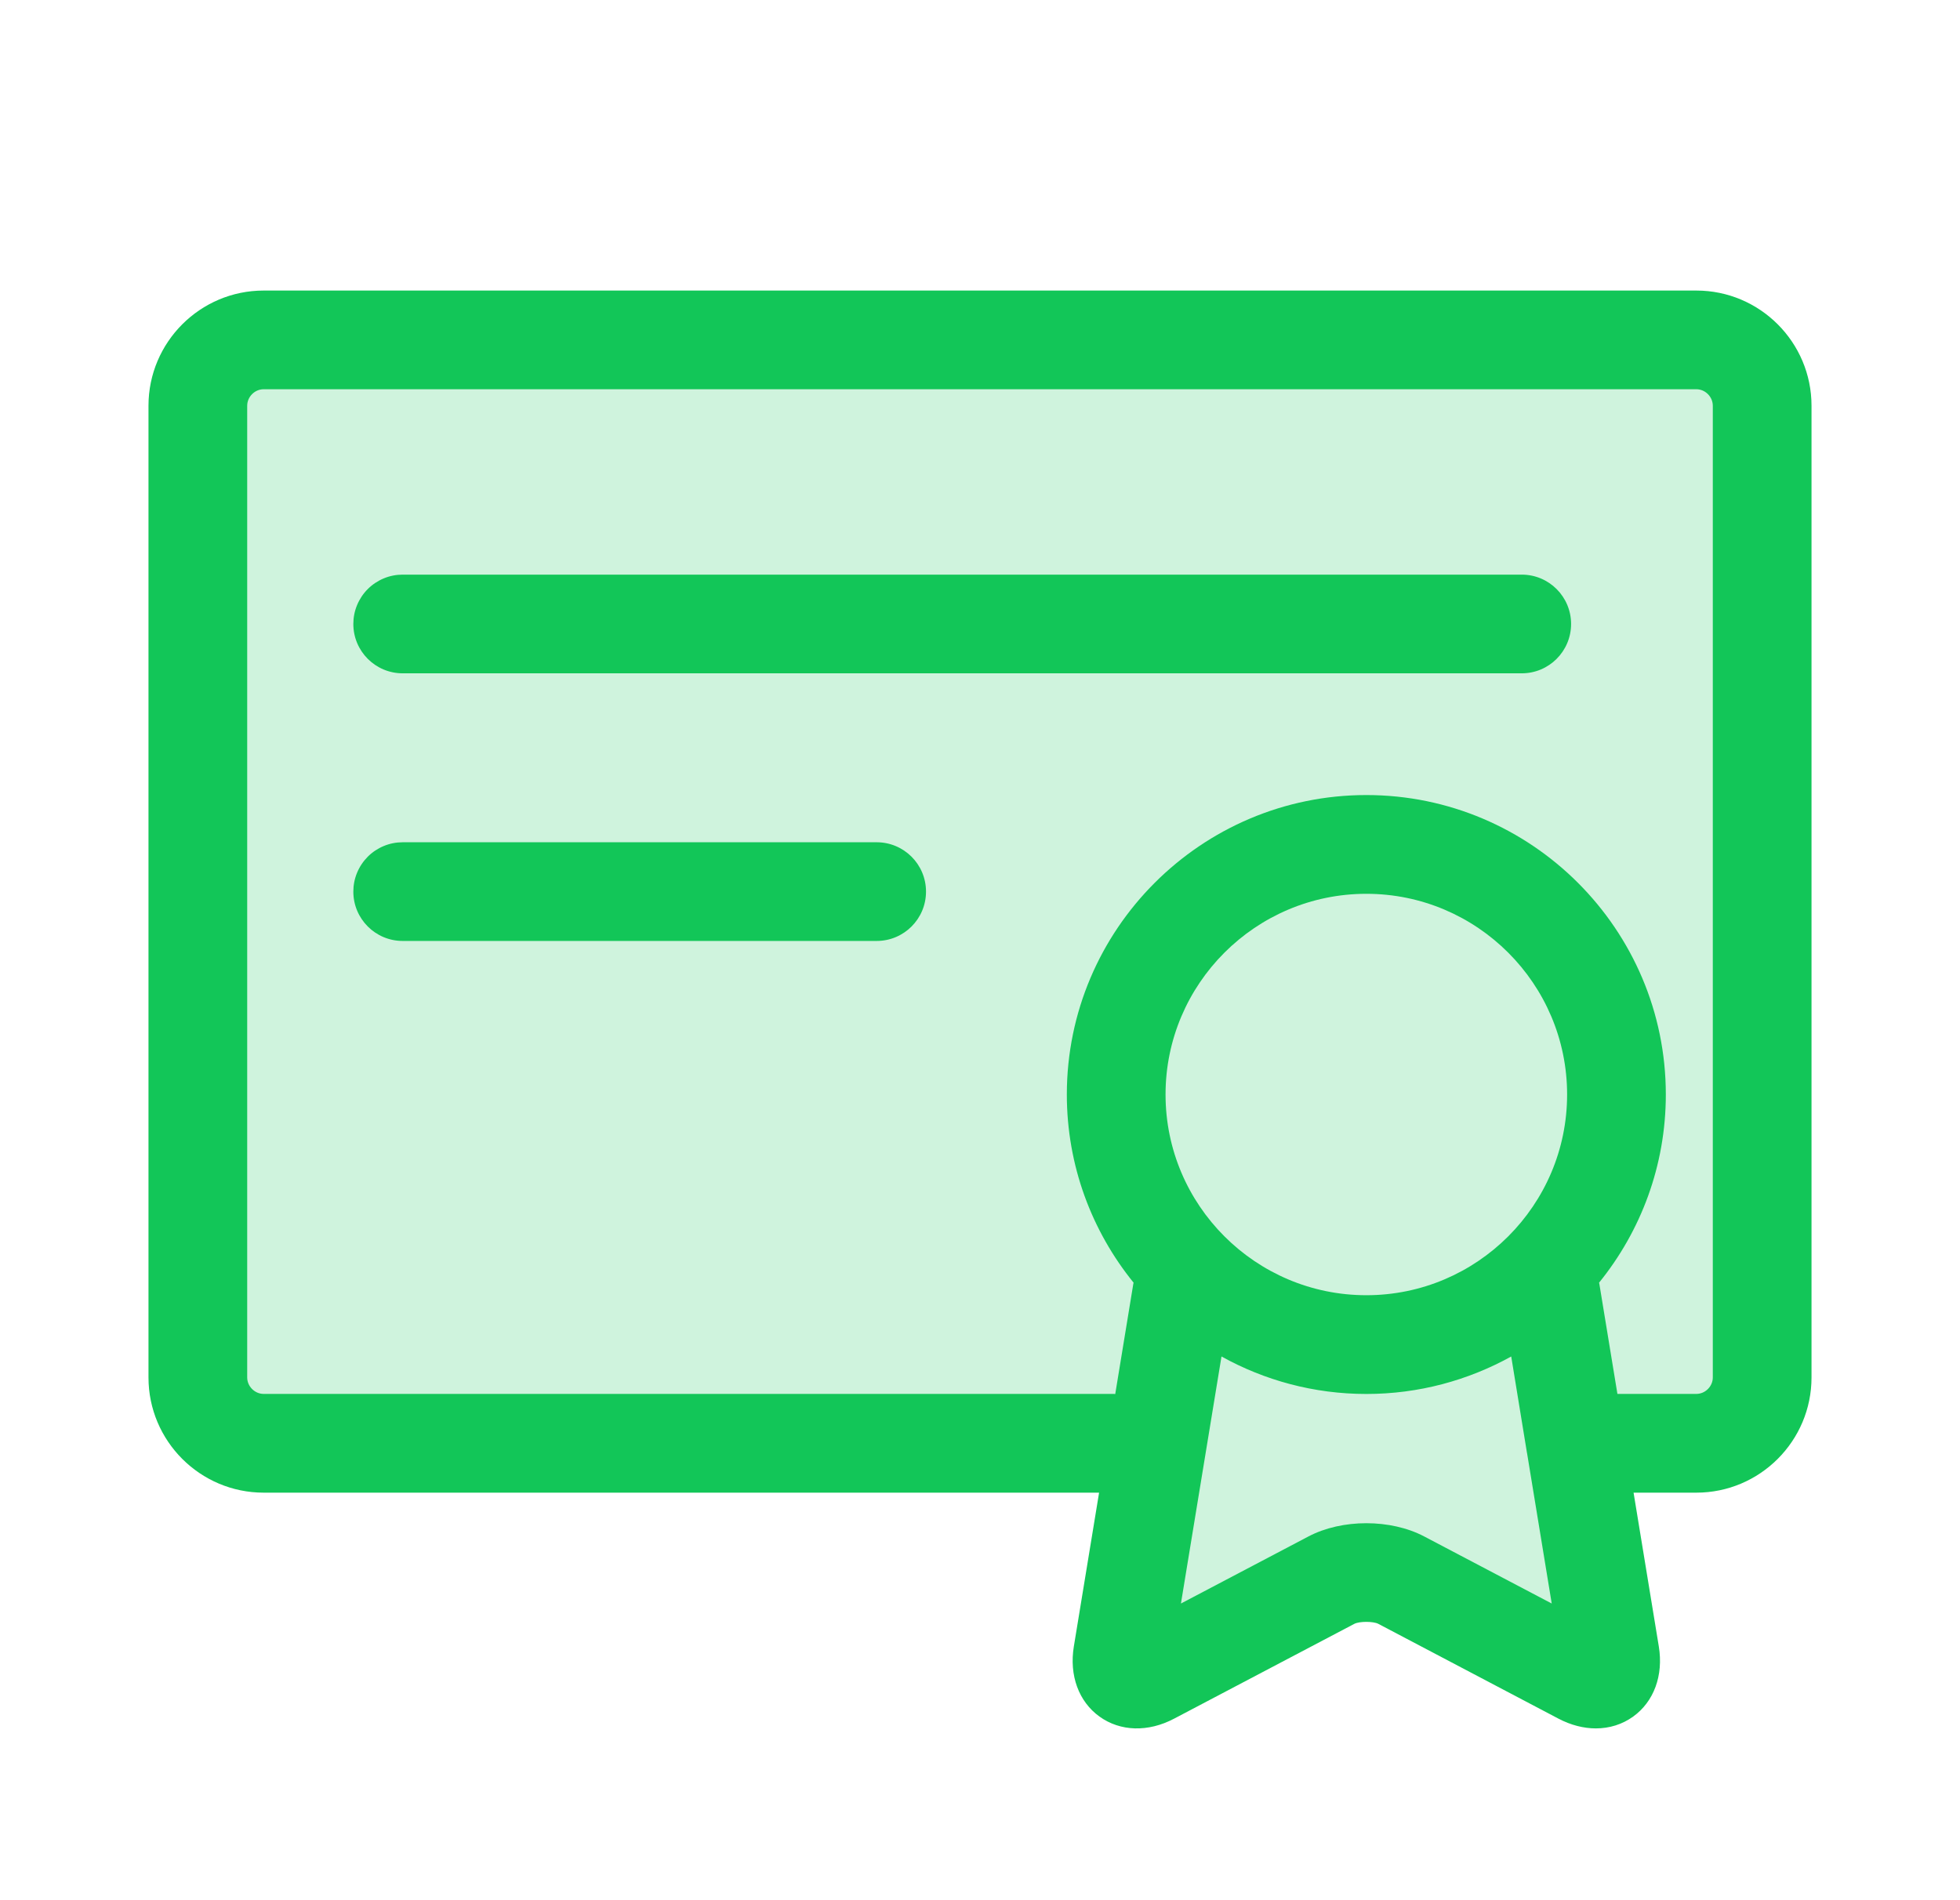 <svg width="33" height="32" viewBox="0 0 33 32" fill="none" xmlns="http://www.w3.org/2000/svg">
<path opacity="0.2" d="M3.5 6H29.5V24H26.5V27.5L23 26.5L19 28L19.715 24H3.5V6Z" fill="#12C658"/>
<g clip-path="url(#clip0_2161_449)">
<path d="M28.561 4.893H4.439C3.37 4.893 2.5 5.763 2.5 6.833V23.197C2.5 24.267 3.37 25.137 4.439 25.137H18.505L18.08 27.727C18 28.214 18.162 28.656 18.512 28.908C18.862 29.16 19.331 29.174 19.768 28.943L22.803 27.346C22.888 27.302 23.121 27.302 23.206 27.346L26.24 28.943C26.448 29.052 26.663 29.107 26.869 29.107C27.097 29.107 27.314 29.04 27.497 28.908C27.847 28.656 28.009 28.214 27.929 27.727L27.504 25.137H28.561C29.63 25.137 30.5 24.267 30.5 23.197V6.833C30.5 5.763 29.63 4.893 28.561 4.893ZM23.005 21.812C21.141 21.812 19.624 20.296 19.624 18.432C19.624 16.568 21.141 15.052 23.005 15.052C24.868 15.052 26.385 16.568 26.385 18.432C26.385 20.296 24.868 21.812 23.005 21.812ZM23.98 25.875C23.415 25.577 22.594 25.577 22.029 25.875L19.883 27.004L20.566 22.844C21.289 23.245 22.12 23.475 23.005 23.475C23.889 23.475 24.72 23.245 25.444 22.844L25.709 24.466C25.71 24.468 25.71 24.471 25.711 24.474L26.126 27.004L23.98 25.875ZM28.838 23.197C28.838 23.347 28.711 23.474 28.561 23.474H27.232L26.928 21.622C26.927 21.615 26.925 21.608 26.923 21.601C27.625 20.734 28.047 19.632 28.047 18.432C28.047 15.652 25.785 13.389 23.005 13.389C20.224 13.389 17.962 15.652 17.962 18.432C17.962 19.632 18.384 20.734 19.086 21.601C19.084 21.608 19.082 21.615 19.081 21.622L18.777 23.476C18.768 23.475 18.759 23.474 18.75 23.474H4.439C4.289 23.474 4.162 23.347 4.162 23.197V6.833C4.162 6.682 4.289 6.555 4.439 6.555H28.561C28.711 6.555 28.838 6.682 28.838 6.833V23.197Z" fill="#12C658"/>
<path d="M25.621 9.677H6.78C6.671 9.677 6.563 9.698 6.462 9.74C6.361 9.782 6.269 9.843 6.192 9.92C6.115 9.997 6.054 10.089 6.012 10.19C5.97 10.291 5.949 10.399 5.949 10.508C5.949 10.967 6.321 11.339 6.78 11.339H25.621C26.08 11.339 26.452 10.967 26.452 10.508C26.452 10.049 26.08 9.677 25.621 9.677ZM14.76 14.184H6.78C6.671 14.184 6.563 14.205 6.462 14.247C6.361 14.289 6.269 14.35 6.192 14.427C6.115 14.505 6.054 14.596 6.012 14.697C5.97 14.798 5.949 14.906 5.949 15.015C5.949 15.474 6.321 15.846 6.78 15.846H14.76C15.219 15.846 15.591 15.474 15.591 15.015C15.591 14.556 15.219 14.184 14.76 14.184Z" fill="#12C658"/>
</g>
<defs>
<clipPath id="clip0_2161_449">
<rect width="28" height="28" fill="white" transform="translate(2.5 3)"/>
</clipPath>
</defs>
</svg>
